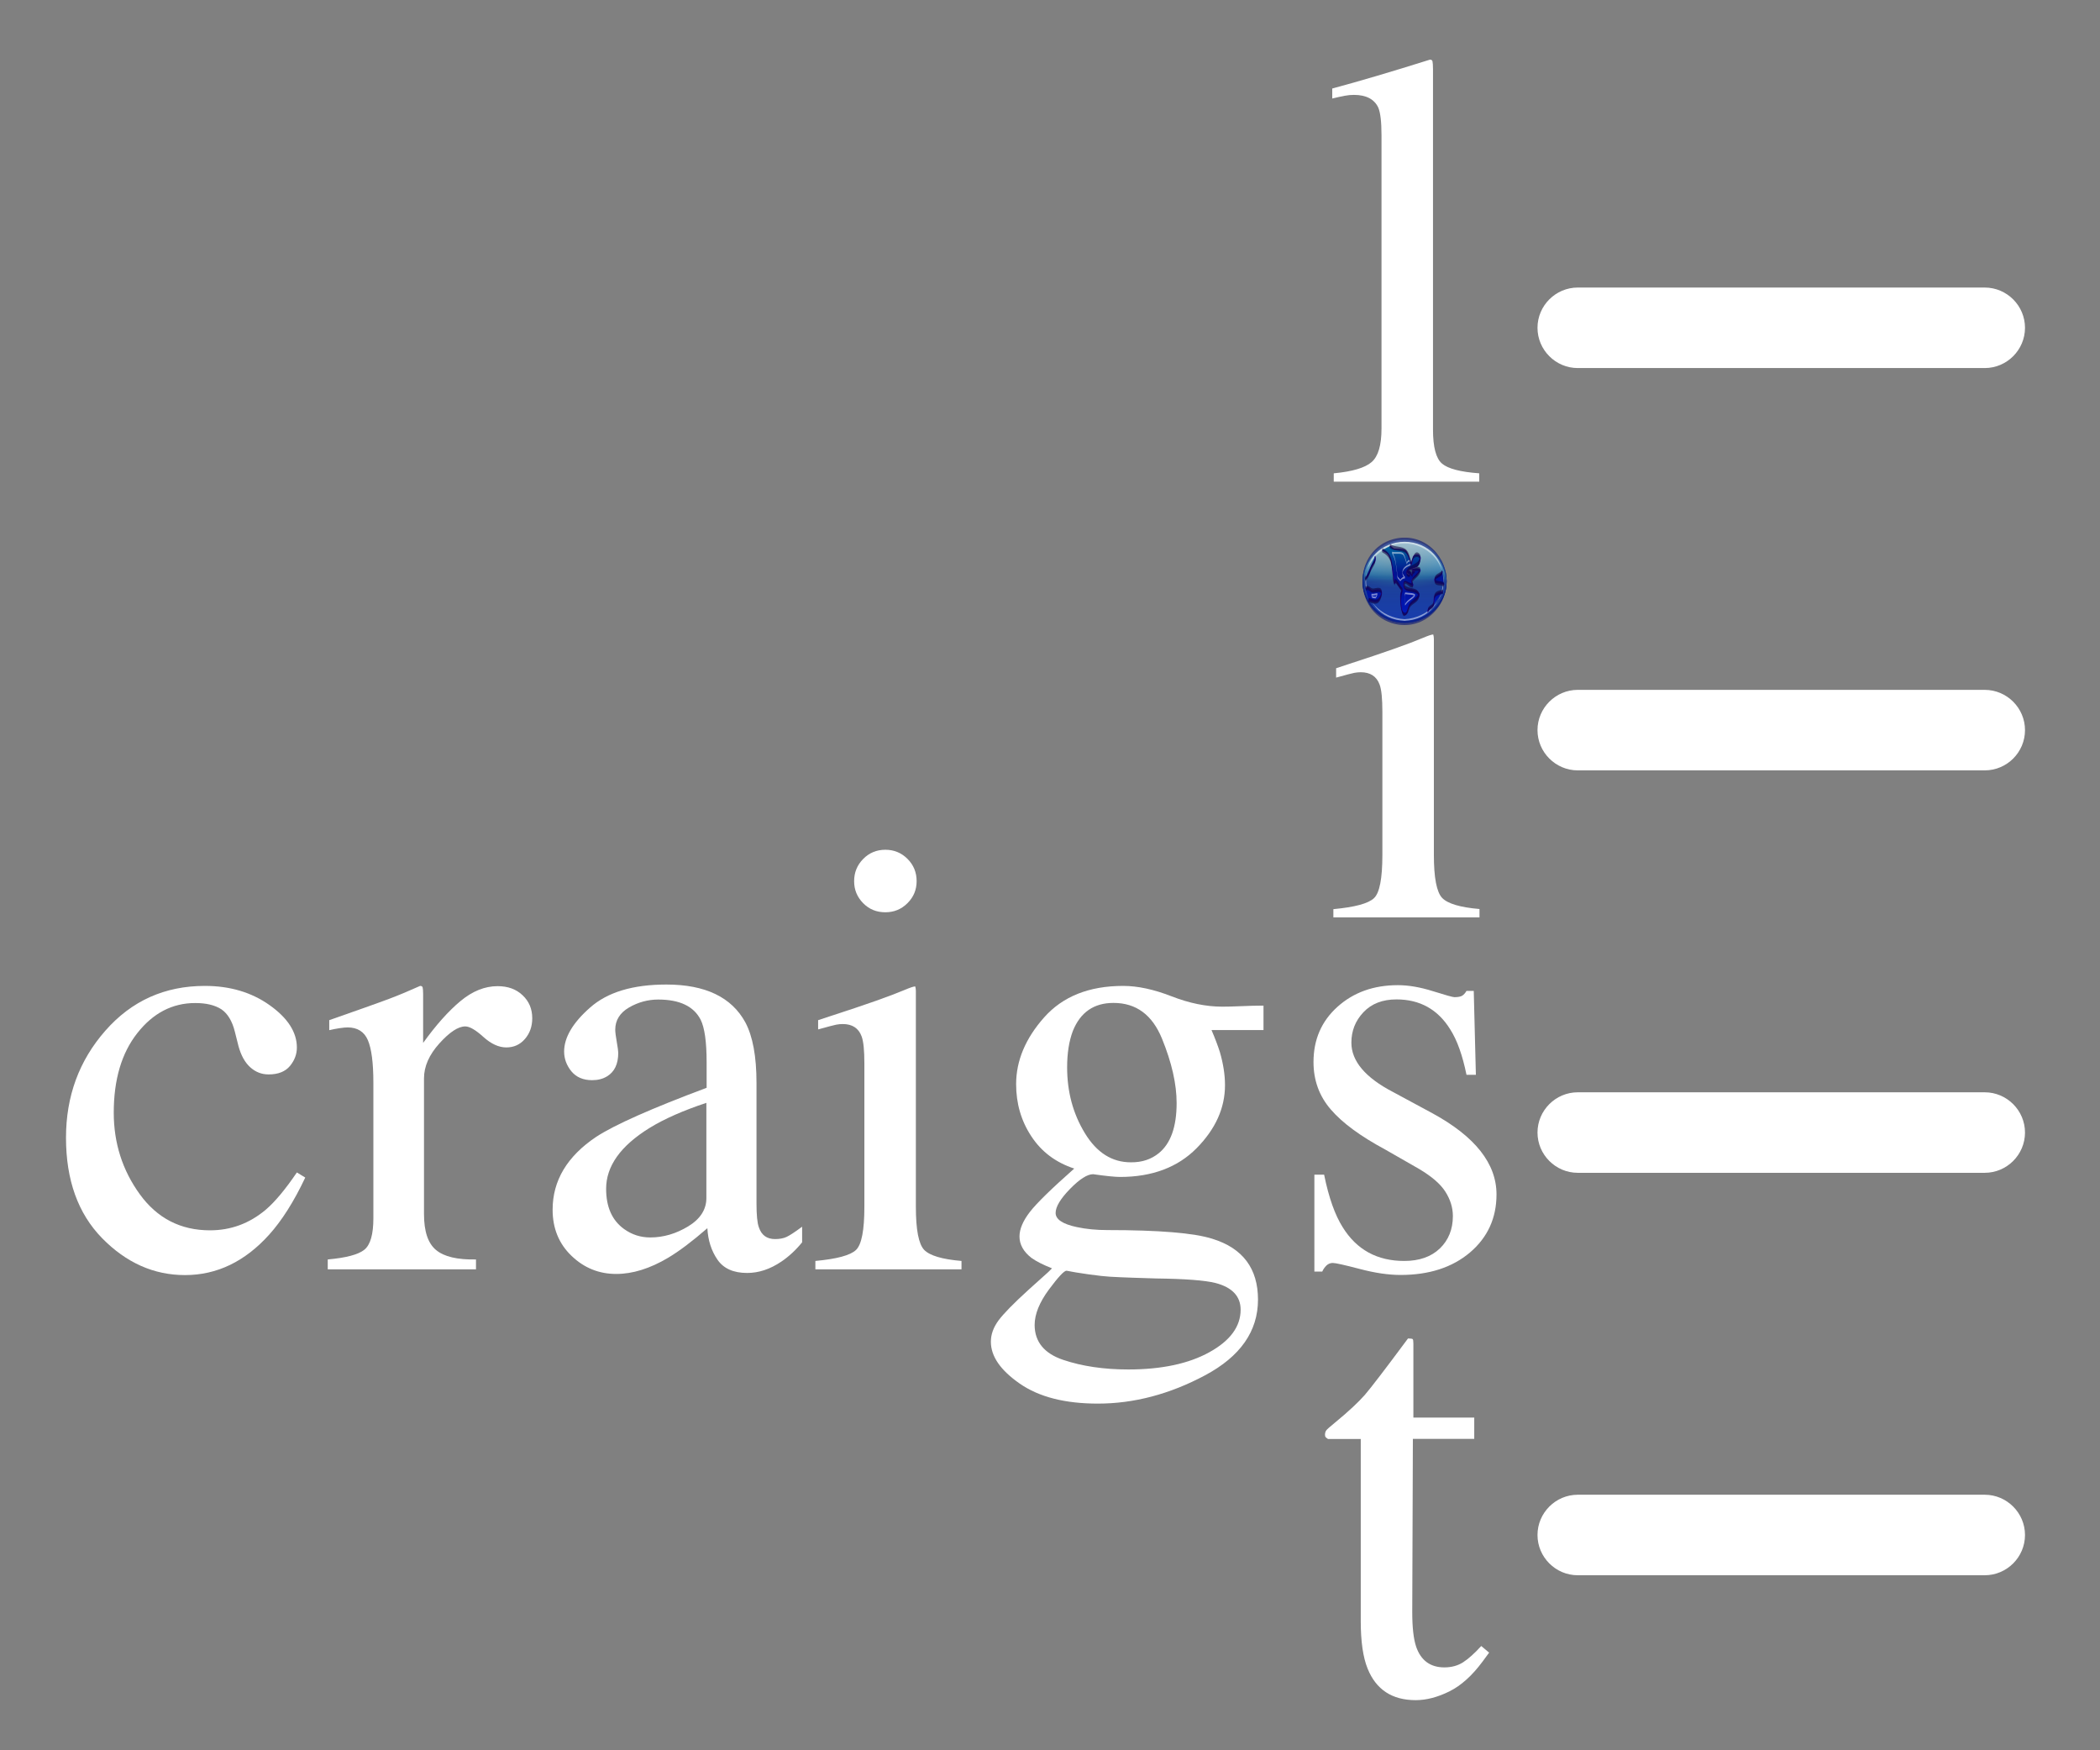 <?xml version="1.0" encoding="utf-8"?>
<!-- Generator: Adobe Illustrator 23.0.4, SVG Export Plug-In . SVG Version: 6.00 Build 0)  -->
<svg version="1.1" id="Layer_1" xmlns="http://www.w3.org/2000/svg" xmlns:xlink="http://www.w3.org/1999/xlink" x="0px" y="0px"
	 viewBox="0 0 168 140" style="enable-background:new 0 0 168 140;" xml:space="preserve">
<rect x="0" y="0" width="168" height="140" fill="#808080" stroke="none"/>
<style type="text/css">
	.st0{fill:url(#SVGID_1_);}
	.st1{fill:url(#SVGID_2_);}
	.st2{opacity:0.81;fill:url(#SVGID_3_);}
	.st3{opacity:0.7;fill:url(#SVGID_4_);}
	.st4{opacity:0.49;}
	.st5{fill:#FFFFFF;}
	.st6{opacity:0.58;}
	.st7{fill:#000E73;}
	.st8{fill:url(#SVGID_5_);}
	.st9{fill:none;stroke:#21008F;stroke-width:0.25;stroke-miterlimit:1;}
	.st10{fill:#0D003B;}
	.Navy_x0020_Subtle_x0020_Highlight{fill:url(#SVGID_6_);stroke:#FFFFFF;stroke-width:0.25;stroke-miterlimit:1;}
	.Half_x0020_Highlight_x0020_Blue{fill:url(#SVGID_7_);stroke:#FFFFFF;stroke-width:0.25;stroke-miterlimit:1;}
</style>
<symbol  id="Globe" viewBox="-12.36 -13.02 24.76 26.01">
	<g>
		
			<linearGradient id="SVGID_1_" gradientUnits="userSpaceOnUse" x1="0.188" y1="-12.375" x2="0.188" y2="12.375" gradientTransform="matrix(1 0 0 1 -0.163 0)">
			<stop  offset="0" style="stop-color:#0017B8"/>
			<stop  offset="0.618" style="stop-color:#001390"/>
			<stop  offset="0.629" style="stop-color:#000EA6"/>
			<stop  offset="0.983" style="stop-color:#00629E"/>
		</linearGradient>
		<circle class="st0" cx="0.03" cy="0" r="12.37"/>
		
			<linearGradient id="SVGID_2_" gradientUnits="userSpaceOnUse" x1="0.188" y1="-12.375" x2="0.188" y2="12.375" gradientTransform="matrix(1 0 0 1 -0.163 0)">
			<stop  offset="0" style="stop-color:#000F83;stop-opacity:0.22"/>
			<stop  offset="0.5" style="stop-color:#000D60"/>
			<stop  offset="0.536" style="stop-color:#0C2F6C;stop-opacity:0.937"/>
			<stop  offset="0.589" style="stop-color:#1A597A;stop-opacity:0.846"/>
			<stop  offset="0.644" style="stop-color:#267D87;stop-opacity:0.75"/>
			<stop  offset="0.702" style="stop-color:#309A91;stop-opacity:0.649"/>
			<stop  offset="0.762" style="stop-color:#38B199;stop-opacity:0.543"/>
			<stop  offset="0.828" style="stop-color:#3EC19F;stop-opacity:0.429"/>
			<stop  offset="0.902" style="stop-color:#41CBA2;stop-opacity:0.301"/>
			<stop  offset="1" style="stop-color:#42CEA3;stop-opacity:0.13"/>
		</linearGradient>
		<circle class="st1" cx="0.03" cy="0" r="12.37"/>
		
			<radialGradient id="SVGID_3_" cx="-1.094" cy="8.319" r="20.795" gradientTransform="matrix(1 -0.028 0.014 0.5 -0.278 4.131)" gradientUnits="userSpaceOnUse">
			<stop  offset="0" style="stop-color:#638A98"/>
			<stop  offset="0.275" style="stop-color:#5789A3;stop-opacity:0.901"/>
			<stop  offset="0.744" style="stop-color:#3887BE;stop-opacity:0.732"/>
			<stop  offset="1" style="stop-color:#356EC7;stop-opacity:0.64"/>
		</radialGradient>
		<circle class="st2" cx="0.03" cy="0" r="12.37"/>
		
			<linearGradient id="SVGID_4_" gradientUnits="userSpaceOnUse" x1="0.188" y1="12.375" x2="0.188" y2="-12.375" gradientTransform="matrix(1 0 0 1 -0.163 0)">
			<stop  offset="0" style="stop-color:#FFFFFF;stop-opacity:0.77"/>
			<stop  offset="0.45" style="stop-color:#FFFFFF;stop-opacity:0"/>
			<stop  offset="0.454" style="stop-color:#F6F6F9;stop-opacity:1.180839e-03"/>
			<stop  offset="0.476" style="stop-color:#C8CAD9;stop-opacity:7.628202e-03"/>
			<stop  offset="0.501" style="stop-color:#9DA1BB;stop-opacity:0.015"/>
			<stop  offset="0.528" style="stop-color:#777CA1;stop-opacity:0.023"/>
			<stop  offset="0.557" style="stop-color:#575D8B;stop-opacity:0.031"/>
			<stop  offset="0.59" style="stop-color:#3B4378;stop-opacity:0.041"/>
			<stop  offset="0.626" style="stop-color:#252E69;stop-opacity:0.051"/>
			<stop  offset="0.669" style="stop-color:#141E5D;stop-opacity:0.064"/>
			<stop  offset="0.721" style="stop-color:#091255;stop-opacity:0.079"/>
			<stop  offset="0.795" style="stop-color:#020C50;stop-opacity:0.1"/>
			<stop  offset="1" style="stop-color:#000A4F;stop-opacity:0.16"/>
		</linearGradient>
		<circle class="st3" cx="0.03" cy="0" r="12.37"/>
		<g class="st4">
			<path class="st5" d="M0.03-11.27C-6.83-10.9-12.76-5.1-11.23,2.22c1.09,5.2,5.96,9.08,11.25,9.05c5.3-0.03,10.15-3.81,11.25-9.05
				C12.82-5.09,6.88-10.9,0.03-11.27c-0.01,0,0.01-0.5,0-0.5c14.94,0.81,15.27,23.48,0,23.54c-15.26,0.06-14.95-22.73,0-23.54
				C0.02-11.77,0.04-11.27,0.03-11.27z"/>
		</g>
		<g class="st6">
			<path class="st7" d="M12.4,0.6C12.04-6.14,7.01-11.75,0.03-11.75C-6.5-11.75-12.06-6.53-12.06,0c0,6.53,5.56,11.75,12.09,11.75
				c6.99,0,12.01-5.62,12.37-12.35C12.38-0.31,12.42,0.22,12.4,0.6C11.97,8.6,4.83,14.74-3.26,12.54c-5.71-1.55-9.1-6.8-9.1-12.54
				c0-5.51,3.09-10.58,8.47-12.37C4.33-15.1,11.96-8.8,12.4-0.6C12.42-0.23,12.38,0.31,12.4,0.6z"/>
		</g>
	</g>
	<g>
		<linearGradient id="SVGID_5_" gradientUnits="userSpaceOnUse" x1="0.025" y1="-9.961" x2="0.025" y2="10.462">
			<stop  offset="0" style="stop-color:#0017B8"/>
			<stop  offset="0.618" style="stop-color:#001390"/>
			<stop  offset="0.983" style="stop-color:#00629E"/>
		</linearGradient>
		<path class="st8" d="M-11.59,0.61c1.1,0.9,1.28,2.05,1.77,3.32c0.54,1.39,1.56,1.78,1.16,3.48 M-11.42-2.2
			c1.08,0.97,1.08-0.67,2.11-0.59c0.79,0.06,2.5,0.76,2.59-0.58c0.05-0.71-0.62-2.19-1.14-2.48c-0.86-0.48-1.75,0.07-2.67,0.3
			 M6.86-9.11C6.81-7.32,8.67-8.08,8.67-6.28c0,2.4,0.35,2.66,2.67,3.17 M11.64-1.08C10.89-0.09,9.14-1,8.9,0.24
			c-0.27,1.41,2.12,1.52,2.24,2.71 M-4.29,10.46c0.42-0.04,0.74-0.82,1.4-0.89c0.97-0.1,2.19,0.07,3.09-0.4
			c0.63-0.33,2-4.12,1.65-4.17c0.4,0.06,0.53,2.16,0.93,2.51c0.84,0.74,2.12,0.23,1.85-0.89C4.38,5.64,4.26,4.57,3.23,4.27
			C2.67,4.05,1,3.51,0.67,2.92c-0.43-0.8,0.89-1.42,0.94-0.9c0.01,0.1-1.42,0.74-0.33,1.03c0.52-0.11,0.9-1.42,1.06-1.19
			c0.18,0.28-0.14,0.78,0.03,1.08C2.53,3.22,2.95,2.67,3,3.12C3.04,3.39,2.13,3.4,2.07,3.35c1.16,0.67,3.8,0.56,1.88-1.02
			C3.62,1.65,2.86,1.07,2.24,0.64C1.71-0.62,2.52-0.25,2.49-1.21C2.47-1.63,0.65-0.1,0.06-0.1c-0.46-0.31-0.37-1.23-0.2-1.65
			c0.43-1.02,1.8-0.62,2.67-0.85c2.11-0.55,2.39-1.61,0.71-3.1c-0.73-0.64-1.6-1.04-2.05-1.95C0.95-8.13,0.84-9.78,0.31-9.94
			c-1.41-0.43-1.52,5.15-1.44,5.85c0.04,0.54,0.21,1.03,0.5,1.48c-0.47,0.46-0.89,0.96-1.24,1.52C-1.91-1.03-2.58,0.42-2.81,0.2
			C-2.71-0.11-2.7-0.42-2.8-0.72c-0.29-0.06-0.86,6.15-1.11,6.85c-0.69,1.95-0.78,2.2-2.63,3.11"/>
		<g class="st4">
			<path class="st5" d="M0.18-6.74c-0.07,0.6-0.13,1.21-0.13,1.81c0,0.27,0,0.56,0.07,0.83C0.21-3.73,0.24-3.8,0.6-3.87
				c0.85-0.17,1.71-0.02,2.49-0.48c0,0.17,0,0.33,0,0.5C2.73-4.41,2.15-4.79,1.63-5.19C1.05-5.63,0.55-6.11,0.18-6.74
				c-0.07-0.13,0.07-0.38,0-0.5c0.37,0.63,0.87,1.12,1.45,1.56c0.52,0.4,1.1,0.77,1.45,1.34c0.02,0.04,0.02,0.49,0,0.5
				c-0.6,0.36-1.23,0.35-1.9,0.4c-0.24,0.02-0.48,0.09-0.71,0.1C0.15-3.33,0.2-3.27,0.12-3.6C0.06-3.81,0.05-4.03,0.04-4.24
				c-0.04-1,0.03-2.01,0.14-3C0.16-7.08,0.2-6.91,0.18-6.74z"/>
			<path class="st5" d="M-8.51-4.6c-0.07,0.05-0.32,0.03-0.41,0.05c-0.13,0.03-0.53,0.1-0.62,0.2c-0.1,0.12-0.12,0.47-0.17,0.62
				c0-0.17,0-0.33,0-0.5c0.59-0.07,1.15,0.1,1.73,0.19c0,0.17,0,0.33,0,0.5C-8.1-3.91-8.25-4.3-8.51-4.6c-0.08-0.1,0.08-0.41,0-0.5
				c0.26,0.3,0.41,0.69,0.53,1.07c0.02,0.05-0.02,0.5,0,0.5c-0.58-0.09-1.14-0.26-1.73-0.19c0.01,0-0.01-0.45,0-0.5
				c0.04-0.16,0.06-0.5,0.17-0.62C-9.45-4.95-9.13-4.99-9-5.03c0.12-0.03,0.4-0.01,0.49-0.07C-8.58-5.05-8.43-4.65-8.51-4.6z"/>
			<path class="st5" d="M-1.21,0.48c-0.18,0.29-0.64,0.67-0.78,0.96C-2.17,1.79-2.13,2.41-2.18,2.8C-2.29,3.69-2.4,4.58-2.53,5.47
				C-2.7,6.65-3.04,7.76-3.66,8.8c0-0.17,0-0.33,0-0.5c0.91-0.33,2.38,0.15,3.17-0.38C-0.02,7.6,0.34,6.15,0.5,5.66
				c0.43-1.38-0.07-0.13,0.8,0.17c0.63,0.22,0.46-0.52,0.54-1.05c0,0.17,0,0.33,0,0.5C0.6,4.76-0.55,4.17-0.62,2.69
				C-0.65,1.97-0.4,1.36,0.13,0.85c0,0.17,0,0.33,0,0.5C-0.52,1.35-0.83,1.03-1.21,0.48c-0.08-0.11,0.08-0.39,0-0.5
				c0.37,0.54,0.69,0.88,1.34,0.87c-0.02,0,0.03,0.47,0,0.5c-0.45,0.44-0.65,0.83-0.74,1.46c0-0.17,0-0.33,0-0.5
				c0.16,1.42,1.24,1.96,2.45,2.47c0.03,0.01,0.01,0.45,0,0.5C1.76,5.83,1.95,6.56,1.3,6.33C0.42,6.02,0.93,4.76,0.5,6.16
				C0.32,6.72,0,8.06-0.48,8.42C-1.22,8.96-2.76,8.48-3.66,8.8c0.04-0.02-0.03-0.44,0-0.5c0.61-1.04,0.95-2.15,1.13-3.33
				c0.12-0.8,0.21-1.6,0.31-2.4c0.05-0.4,0.04-1.27,0.22-1.63c0.15-0.31,0.59-0.64,0.78-0.96C-1.28,0.09-1.13,0.35-1.21,0.48z"/>
		</g>
		<path class="st9" d="M-11.59,0.61c1.1,0.9,1.28,2.05,1.77,3.32c0.54,1.39,1.56,1.78,1.16,3.48 M-11.42-2.2
			c1.08,0.97,1.08-0.67,2.11-0.59c0.79,0.06,2.5,0.76,2.59-0.58c0.05-0.71-0.62-2.19-1.14-2.48c-0.86-0.48-1.75,0.07-2.67,0.3
			 M6.86-9.11C6.81-7.32,8.67-8.08,8.67-6.28c0,2.4,0.35,2.66,2.67,3.17 M11.64-1.08C10.89-0.09,9.14-1,8.9,0.24
			c-0.27,1.41,2.12,1.52,2.24,2.71 M-4.29,10.46c0.42-0.04,0.74-0.82,1.4-0.89c0.97-0.1,2.19,0.07,3.09-0.4
			c0.63-0.33,2-4.12,1.65-4.17c0.4,0.06,0.53,2.16,0.93,2.51c0.84,0.74,2.12,0.23,1.85-0.89C4.38,5.64,4.26,4.57,3.23,4.27
			C2.67,4.05,1,3.51,0.67,2.92c-0.43-0.8,0.89-1.42,0.94-0.9c0.01,0.1-1.42,0.74-0.33,1.03c0.52-0.11,0.9-1.42,1.06-1.19
			c0.18,0.28-0.14,0.78,0.03,1.08C2.53,3.22,2.95,2.67,3,3.12C3.04,3.39,2.13,3.4,2.07,3.35c1.16,0.67,3.8,0.56,1.88-1.02
			C3.62,1.65,2.86,1.07,2.24,0.64C1.71-0.62,2.52-0.25,2.49-1.21C2.47-1.63,0.65-0.1,0.06-0.1c-0.46-0.31-0.37-1.23-0.2-1.65
			c0.43-1.02,1.8-0.62,2.67-0.85c2.11-0.55,2.39-1.61,0.71-3.1c-0.73-0.64-1.6-1.04-2.05-1.95C0.95-8.13,0.84-9.78,0.31-9.94
			c-1.41-0.43-1.52,5.15-1.44,5.85c0.04,0.54,0.21,1.03,0.5,1.48c-0.47,0.46-0.89,0.96-1.24,1.52C-1.91-1.03-2.58,0.42-2.81,0.2
			C-2.71-0.11-2.7-0.42-2.8-0.72c-0.29-0.06-0.86,6.15-1.11,6.85c-0.69,1.95-0.78,2.2-2.63,3.11"/>
		<g class="st6">
			<path class="st10" d="M-11.59-0.01c0.79,0.73,1.15,1.58,1.5,2.58c0.34,0.96,0.96,1.72,1.33,2.64c0.34,0.83,0.25,1.98,0.1,2.84
				c0.07-0.4-0.07-0.84,0-1.25C-8.62,6.53-8.6,6.26-8.57,6c0,0.41,0,0.82,0,1.23C-8.7,6.15-9.5,5.37-9.89,4.37
				c-0.46-1.18-0.74-2.25-1.7-3.13C-11.8,1.04-11.39,0.17-11.59-0.01L-11.59-0.01z"/>
			<path class="st10" d="M-11.42-2.83c0.99,0.79,1.24-0.66,2.25-0.58C-8.32-3.34-6.9-2.72-6.72-4c0,0.36,0,0.71,0,1.07
				c-0.01-0.69-0.44-1.69-0.95-2.15c-0.8-0.73-1.99-0.09-2.86,0.15c0.1-0.03-0.12-1.22,0-1.25C-9.75-6.4-8.81-6.91-8-6.54
				c0.57,0.26,0.86,0.94,1.07,1.49c0.26,0.7,0.3,1.56,0.21,2.3c-0.15,1.24-1.55,0.71-2.37,0.61c-1.05-0.13-1.34,1.35-2.33,0.56
				C-11.63-1.74-11.23-2.67-11.42-2.83L-11.42-2.83z"/>
			<path class="st10" d="M6.86-9.71C6.9-8.68,7.47-8.64,8.14-8.08c0.47,0.39,0.51,0.84,0.54,1.42c0.03,0.7-0.02,1.56,0.51,2.11
				c0.53,0.54,1.46,0.66,2.15,0.82c0.1,0.02-0.08,1.23,0,1.25c-0.7-0.16-1.62-0.27-2.15-0.82C8.7-3.81,8.72-4.55,8.68-5.2
				C8.62-6.01,8.6-6.5,7.91-6.98C7.26-7.42,6.89-7.66,6.86-8.51C6.85-8.88,6.87-9.42,6.86-9.71L6.86-9.71z"/>
			<path class="st10" d="M11.64-0.46c-0.75,0.85-2.59,0.12-2.76,1.48c0-0.39,0-0.78,0-1.16c0.02,1.27,2.04,1.26,2.26,2.47
				c0.07,0.4-0.07,0.85,0,1.25C11,2.81,10.18,2.53,9.61,2.14C9.05,1.75,8.88,1.37,8.87,0.71c0-0.57-0.14-1.36,0.45-1.69
				c0.76-0.43,1.66,0.01,2.31-0.73C11.44-1.48,11.85-0.7,11.64-0.46L11.64-0.46z"/>
			<path class="st10" d="M-4.29,9.84c1.49-1.06,3.49-0.43,4.75-1.55c0.82-0.73,1.25-2.66,1.44-3.72c0,0.42,0,0.83,0,1.25
				C1.88,5.76,1.86,5.7,1.84,5.64c-0.1-0.32,0.18-0.99,0-1.25C2.27,5,2.17,6.48,2.77,6.89C3.8,7.6,4.52,7.12,4.61,6
				c0,0.42,0,0.83,0,1.25c-0.63-2.62-3.2-2.06-3.94-4.02C0.41,2.54,0.62,0.91,1.61,1.39c0.04,0.02,0.05,1.21,0,1.25
				C1.29,2.9,1.06,3.04,0.87,3.4c0-0.42,0-0.83,0-1.25C1.72,2.72,1.75,1.7,2.34,1.24c0,0.01,0,0.01,0,0.02
				C2.36,1.84,2.48,2.21,3,2.49c0.05,0.02,0.04,1.23,0,1.25C2.73,3.98,2.42,4.06,2.07,3.98c0-0.42,0-0.83,0-1.25
				c0.86,0.34,1.66,0.59,2.51,0.1c0,0.41,0,0.82,0,1.23C4.51,2.37,2.2,1.75,2.07-0.02C2.01-0.77,2.29-1.09,2.49-1.83
				c0,0.42,0,0.83,0,1.25C1.2-0.88-0.33,1.53-0.29-1.05c0.05-3.22,3.98-1.04,4.61-3.7c0,0.42,0,0.83,0,1.25
				C3.72-4.94,2.27-5.4,1.48-6.64C1.17-7.12,0.86-9.2,0.31-9.31C-1.54-9.69-1-3.98-0.63-3.23c0.06,0.13,0.09,1.15,0,1.25
				c-0.74,0.8-1.29,2.22-2.18,2.81c0.08-0.05-0.01-0.94,0-1.07c0-0.31,0.01-0.62,0.01-0.92c0,0.36,0,0.71,0,1.07
				c-0.82,1.14-0.63,3.79-0.82,5.11c-0.33,2.24-0.81,3.73-2.91,4.85c0.17-0.09-0.18-1.15,0-1.25c2.09-1.11,2.58-2.61,2.91-4.85
				c0.2-1.37,0-3.96,0.82-5.11c-0.11,0.16,0.01,0.86,0,1.07c0,0.31-0.01,0.62-0.01,0.92c0-0.36,0-0.71,0-1.07
				c0.83-0.55,1.48-2.05,2.18-2.81c0,0.42,0,0.83,0,1.25c-0.56-1.16-0.55-2.2-0.52-3.44c0.02-0.99,0.03-2.04,0.24-3.02
				c0.43-2.01,0.62-2.47,1.77-1.1c0.4,0.48,0.43,1.45,0.91,2.03C2.5-6.61,3.73-6.3,4.17-5.12c0.14,0.38,0.17,0.59,0.16,0.99
				C4.27-1.01,0.17-2.98-0.28-0.26c0-0.42,0-0.83,0-1.25c0.81,1.87,1.47-0.62,2.77-0.32c0.04,0.01,0.03,1.15,0,1.25
				C2.45-0.2,2.31,0.14,2.08,0.44c0-0.42,0-0.83,0-1.25c0.29,1.48,2.45,2.12,2.5,3.66c0.01,0.15,0.1,1.17,0,1.23
				c-0.84,0.49-1.64,0.24-2.51-0.1c-0.08-0.03,0.04-1.25,0-1.25c0.35,0.08,0.66,0,0.93-0.24c0,0.42,0,0.83,0,1.25
				c-0.19-0.15-0.4-0.21-0.63-0.17c0-0.01,0-0.01,0-0.02C2.32,1.81,1.76,3.99,0.87,3.4c-0.07-0.05-0.05-1.15,0-1.25
				c0.19-0.37,0.42-0.51,0.74-0.76c0,0.42,0,0.83,0,1.25C1.07,2.23,0.76,2.53,0.68,3.52c0-0.41,0-0.82,0-1.23
				c1.69,1.6,4.12,1.47,3.95,4.42C4.6,7,4.68,7.8,4.56,7.97c-1.6,2.11-2.26-1.68-2.72-2.33c0-0.42,0-0.83,0-1.25
				C1.96,4.78,1.98,5.41,1.9,5.81C1.66,6.85,1.36,8.47,0.61,9.28c-1.23,1.33-3.36,0.72-4.91,1.81C-4.1,10.95-4.5,9.98-4.29,9.84
				L-4.29,9.84z"/>
		</g>
	</g>
</symbol>
<linearGradient id="SVGID_6_" gradientUnits="userSpaceOnUse" x1="-73" y1="-55" x2="-73" y2="-56">
	<stop  offset="0" style="stop-color:#0017B8"/>
	<stop  offset="0.618" style="stop-color:#001390"/>
	<stop  offset="0.983" style="stop-color:#00629E"/>
</linearGradient>
<linearGradient id="SVGID_7_" gradientUnits="userSpaceOnUse" x1="-73" y1="-55" x2="-73" y2="-56">
	<stop  offset="0" style="stop-color:#0017B8"/>
	<stop  offset="0.618" style="stop-color:#001390"/>
	<stop  offset="0.629" style="stop-color:#000EA6"/>
	<stop  offset="0.983" style="stop-color:#00629E"/>
</linearGradient>
<path class="st5" d="M21.57,80.4c1.45,1.03,2.18,2.16,2.18,3.39c0,0.53-0.18,1.02-0.55,1.47c-0.37,0.45-0.94,0.68-1.71,0.68
	c-0.56,0-1.05-0.19-1.48-0.58c-0.42-0.38-0.73-0.95-0.93-1.68l-0.29-1.15c-0.21-0.85-0.57-1.45-1.08-1.8
	c-0.53-0.34-1.23-0.5-2.09-0.5c-1.83,0-3.37,0.8-4.63,2.4C9.73,84.22,9.1,86.35,9.1,89c0,2.42,0.69,4.6,2.08,6.52
	s3.26,2.89,5.62,2.89c1.67,0,3.15-0.55,4.45-1.64c0.74-0.63,1.57-1.62,2.5-2.99l0.67,0.41c-0.91,1.93-1.88,3.45-2.89,4.57
	c-1.94,2.15-4.18,3.23-6.73,3.23c-2.5,0-4.71-0.99-6.64-2.96C6.24,97.06,5.28,94.39,5.28,91c0-3.32,1.05-6.17,3.15-8.56
	s4.75-3.58,7.96-3.58C18.39,78.86,20.12,79.37,21.57,80.4z"/>
<path class="st5" d="M26.22,100.74c1.47-0.13,2.45-0.39,2.93-0.78c0.48-0.39,0.72-1.23,0.72-2.51V86.6c0-1.59-0.15-2.72-0.44-3.4
	s-0.84-1.02-1.62-1.02c-0.16,0-0.37,0.02-0.64,0.06c-0.26,0.04-0.54,0.09-0.83,0.16V81.6c0.91-0.32,1.84-0.65,2.81-0.99
	c0.96-0.34,1.62-0.58,1.99-0.72c0.8-0.3,1.62-0.65,2.47-1.03c0.11,0,0.18,0.04,0.2,0.12c0.02,0.08,0.04,0.25,0.04,0.5v3.94
	c1.03-1.43,2.02-2.54,2.98-3.34s1.95-1.2,2.98-1.2c0.82,0,1.49,0.24,2,0.73c0.52,0.49,0.77,1.1,0.77,1.84c0,0.66-0.2,1.21-0.59,1.66
	c-0.39,0.45-0.89,0.67-1.48,0.67c-0.61,0-1.22-0.28-1.84-0.84c-0.62-0.56-1.1-0.84-1.45-0.84c-0.56,0-1.25,0.45-2.07,1.36
	c-0.82,0.91-1.23,1.84-1.23,2.8v10.85c0,1.38,0.32,2.34,0.96,2.87c0.64,0.54,1.71,0.79,3.2,0.76v0.79H26.22V100.74z"/>
<path class="st5" d="M47.7,90.93c1.47-0.96,4.42-2.27,8.83-3.92v-2.04c0-1.64-0.16-2.77-0.48-3.41c-0.55-1.07-1.68-1.61-3.39-1.61
	c-0.82,0-1.6,0.21-2.33,0.63c-0.74,0.43-1.11,1.03-1.11,1.78c0,0.19,0.04,0.52,0.12,0.97s0.12,0.75,0.12,0.88
	c0,0.9-0.3,1.52-0.89,1.88c-0.34,0.21-0.74,0.31-1.2,0.31c-0.72,0-1.27-0.24-1.66-0.71c-0.38-0.47-0.58-1-0.58-1.58
	c0-1.12,0.69-2.3,2.08-3.52c1.39-1.23,3.42-1.84,6.1-1.84c3.11,0,5.22,1.01,6.32,3.03c0.59,1.11,0.89,2.72,0.89,4.83v9.64
	c0,0.93,0.06,1.57,0.19,1.92c0.21,0.63,0.64,0.94,1.3,0.94c0.37,0,0.67-0.06,0.91-0.17c0.24-0.11,0.66-0.38,1.25-0.82v1.25
	c-0.51,0.63-1.07,1.14-1.66,1.54c-0.9,0.61-1.81,0.91-2.74,0.91c-1.09,0-1.88-0.35-2.37-1.06s-0.76-1.55-0.81-2.52
	c-1.22,1.06-2.26,1.84-3.13,2.36c-1.46,0.87-2.85,1.3-4.16,1.3c-1.38,0-2.57-0.48-3.58-1.45c-1.01-0.97-1.51-2.2-1.51-3.69
	C44.21,94.43,45.37,92.49,47.7,90.93z M56.52,88.21c-1.84,0.61-3.37,1.28-4.57,2.02c-2.31,1.43-3.46,3.05-3.46,4.86
	c0,1.46,0.48,2.53,1.44,3.22c0.63,0.45,1.32,0.67,2.09,0.67c1.06,0,2.07-0.3,3.04-0.89s1.45-1.35,1.45-2.26V88.21z"/>
<path class="st5" d="M65.23,100.86c1.72-0.16,2.8-0.45,3.25-0.88s0.67-1.58,0.67-3.45V85.06c0-1.04-0.07-1.76-0.22-2.16
	c-0.24-0.66-0.75-0.99-1.51-0.99c-0.18,0-0.35,0.02-0.52,0.05c-0.17,0.03-0.65,0.16-1.45,0.38V81.6l1.03-0.34
	c2.81-0.91,4.76-1.6,5.87-2.07c0.45-0.19,0.74-0.29,0.87-0.29c0.03,0.11,0.05,0.23,0.05,0.36v17.27c0,1.83,0.22,2.97,0.66,3.44
	c0.44,0.46,1.44,0.76,2.99,0.89v0.67H65.23V100.86z M69.05,68.71c0.48-0.49,1.07-0.74,1.78-0.74c0.69,0,1.28,0.24,1.77,0.73
	c0.49,0.49,0.73,1.08,0.73,1.78c0,0.69-0.24,1.27-0.73,1.76c-0.49,0.49-1.08,0.73-1.77,0.73c-0.71,0-1.3-0.24-1.78-0.73
	s-0.72-1.07-0.72-1.76C68.33,69.79,68.57,69.2,69.05,68.71z"/>
<path class="st5" d="M82.5,90.88c-0.81-1.23-1.21-2.62-1.21-4.16c0-1.88,0.75-3.66,2.24-5.34s3.6-2.52,6.32-2.52
	c1.17,0,2.46,0.28,3.87,0.83s2.77,0.83,4.06,0.83c0.34,0,0.85-0.01,1.53-0.04s1.17-0.04,1.48-0.04h0.29v1.95h-4.16
	c0.29,0.67,0.51,1.26,0.67,1.76c0.27,0.93,0.41,1.81,0.41,2.65c0,1.83-0.76,3.51-2.27,5.04c-1.51,1.53-3.56,2.3-6.12,2.3
	c-0.4,0-1.12-0.07-2.16-0.22c-0.46,0-1.08,0.39-1.85,1.18c-0.77,0.79-1.15,1.43-1.15,1.92c0,0.51,0.56,0.89,1.69,1.13
	c0.74,0.16,1.56,0.24,2.46,0.24c4.12,0,6.93,0.23,8.4,0.7c2.42,0.75,3.64,2.37,3.64,4.86c0,2.53-1.41,4.55-4.24,6.06
	s-5.69,2.26-8.57,2.26c-2.63,0-4.71-0.53-6.25-1.6c-1.54-1.07-2.31-2.18-2.31-3.35c0-0.58,0.2-1.14,0.61-1.7
	c0.41-0.55,1.21-1.37,2.41-2.46l1.58-1.42l0.29-0.29c-0.73-0.29-1.28-0.57-1.65-0.84c-0.64-0.5-0.95-1.07-0.95-1.71
	c0-0.59,0.28-1.25,0.83-1.96c0.55-0.71,1.74-1.87,3.55-3.47C84.45,92.98,83.31,92.12,82.5,90.88z M85.05,108.77
	c1.51,0.51,3.25,0.77,5.21,0.77c2.66,0,4.83-0.46,6.49-1.38c1.67-0.92,2.5-2.06,2.5-3.4c0-1.07-0.67-1.79-2.02-2.14
	c-0.84-0.21-2.42-0.33-4.75-0.36c-0.6-0.02-1.22-0.04-1.88-0.06c-0.66-0.02-1.26-0.05-1.81-0.08c-0.35-0.02-0.93-0.08-1.71-0.19
	c-0.79-0.11-1.37-0.21-1.76-0.29c-0.19,0-0.66,0.5-1.41,1.51c-0.76,1.03-1.14,1.97-1.14,2.84
	C82.78,107.33,83.54,108.26,85.05,108.77z M92.69,92.25c0.96-0.77,1.44-2.11,1.44-4.02c0-1.52-0.39-3.24-1.17-5.15
	c-0.78-1.91-2.07-2.86-3.88-2.86c-1.57,0-2.65,0.75-3.25,2.24c-0.3,0.79-0.46,1.76-0.46,2.91c0,1.96,0.47,3.71,1.42,5.27
	c0.95,1.56,2.17,2.33,3.68,2.33C91.36,92.98,92.09,92.73,92.69,92.25z"/>
<path class="st5" d="M105.14,93.96h0.79c0.37,1.83,0.87,3.23,1.49,4.21c1.12,1.8,2.76,2.69,4.92,2.69c1.2,0,2.15-0.33,2.85-1
	c0.69-0.67,1.04-1.53,1.04-2.59c0-0.67-0.2-1.32-0.6-1.95c-0.4-0.63-1.11-1.23-2.12-1.83l-2.69-1.54c-1.97-1.06-3.42-2.12-4.35-3.2
	c-0.93-1.07-1.39-2.34-1.39-3.8c0-1.8,0.64-3.27,1.92-4.42s2.89-1.73,4.83-1.73c0.85,0,1.78,0.16,2.8,0.48
	c1.02,0.32,1.59,0.48,1.72,0.48c0.29,0,0.5-0.04,0.63-0.12c0.13-0.08,0.24-0.21,0.34-0.38h0.58l0.17,6.71h-0.75
	c-0.32-1.56-0.75-2.77-1.3-3.63c-0.99-1.6-2.43-2.4-4.3-2.4c-1.12,0-2,0.34-2.65,1.03s-0.96,1.5-0.96,2.43
	c0,1.47,1.11,2.79,3.32,3.94l3.17,1.71c3.41,1.86,5.12,4.02,5.12,6.49c0,1.89-0.71,3.44-2.12,4.64c-1.42,1.2-3.27,1.8-5.56,1.8
	c-0.96,0-2.05-0.16-3.26-0.48c-1.22-0.32-1.94-0.48-2.16-0.48c-0.19,0-0.36,0.07-0.5,0.2c-0.14,0.14-0.26,0.3-0.34,0.49h-0.63V93.96
	z"/>
<path class="st5" d="M106.7,37.86c1.49-0.14,2.5-0.44,3.03-0.9c0.53-0.46,0.79-1.35,0.79-2.68V10.79c0-1.06-0.09-1.79-0.26-2.19
	c-0.32-0.67-0.97-1.01-1.95-1.01c-0.22,0-0.47,0.02-0.73,0.07c-0.26,0.05-0.6,0.12-1,0.22V7.08c2.16-0.58,4.77-1.35,7.82-2.31
	c0.11,0,0.18,0.05,0.2,0.14c0.02,0.1,0.04,0.3,0.04,0.63v28.83c0,1.39,0.24,2.3,0.72,2.71s1.47,0.67,2.98,0.78v0.67H106.7V37.86z"/>
<path class="st5" d="M106.67,72.72c1.72-0.16,2.8-0.45,3.25-0.88c0.45-0.42,0.67-1.58,0.67-3.45V56.92c0-1.04-0.07-1.76-0.22-2.16
	c-0.24-0.66-0.75-0.99-1.51-0.99c-0.18,0-0.35,0.02-0.52,0.05c-0.17,0.03-0.65,0.16-1.45,0.38v-0.75l1.03-0.34
	c2.81-0.91,4.76-1.6,5.87-2.07c0.45-0.19,0.74-0.29,0.87-0.29c0.03,0.11,0.05,0.23,0.05,0.36v17.27c0,1.83,0.22,2.97,0.66,3.44
	c0.44,0.46,1.44,0.76,2.99,0.89v0.67h-11.69V72.72z"/>
<path class="st5" d="M117.94,113.36v1.73h-4.91l-0.05,13.85c0,1.22,0.1,2.14,0.31,2.77c0.38,1.11,1.14,1.66,2.26,1.66
	c0.58,0,1.08-0.14,1.5-0.41s0.91-0.71,1.45-1.3l0.63,0.53l-0.53,0.72c-0.83,1.12-1.72,1.92-2.65,2.38c-0.93,0.46-1.83,0.7-2.69,0.7
	c-1.89,0-3.17-0.84-3.85-2.52c-0.37-0.91-0.55-2.18-0.55-3.8V115.1h-2.62c-0.08-0.05-0.14-0.1-0.18-0.14s-0.06-0.11-0.06-0.19
	c0-0.16,0.04-0.28,0.11-0.37c0.07-0.09,0.3-0.29,0.69-0.61c1.11-0.91,1.9-1.66,2.39-2.22c0.49-0.57,1.64-2.07,3.45-4.51
	c0.21,0,0.33,0.02,0.37,0.05s0.06,0.15,0.06,0.36v5.92H117.94z"/>
<use xlink:href="#Globe"  width="24.76" height="26.01" x="-12.36" y="-13.02" transform="matrix(0.272 0 0 -0.269 112.358 46.496)" style="overflow:visible;"/>
<path class="st5" d="M158.78,126h-32.56c-1.77,0-3.22-1.45-3.22-3.22l0,0c0-1.77,1.45-3.22,3.22-3.22h32.56
	c1.77,0,3.22,1.45,3.22,3.22l0,0C162,124.55,160.55,126,158.78,126z"/>
<path class="st5" d="M158.78,93.81h-32.56c-1.77,0-3.22-1.45-3.22-3.22l0,0c0-1.77,1.45-3.22,3.22-3.22h32.56
	c1.77,0,3.22,1.45,3.22,3.22l0,0C162,92.36,160.55,93.81,158.78,93.81z"/>
<path class="st5" d="M158.78,61.62h-32.56c-1.77,0-3.22-1.45-3.22-3.22v0c0-1.77,1.45-3.22,3.22-3.22h32.56
	c1.77,0,3.22,1.45,3.22,3.22v0C162,60.18,160.55,61.62,158.78,61.62z"/>
<path class="st5" d="M158.78,29.44h-32.56c-1.77,0-3.22-1.45-3.22-3.22v0c0-1.77,1.45-3.22,3.22-3.22h32.56
	c1.77,0,3.22,1.45,3.22,3.22v0C162,27.99,160.55,29.44,158.78,29.44z"/>
</svg>
